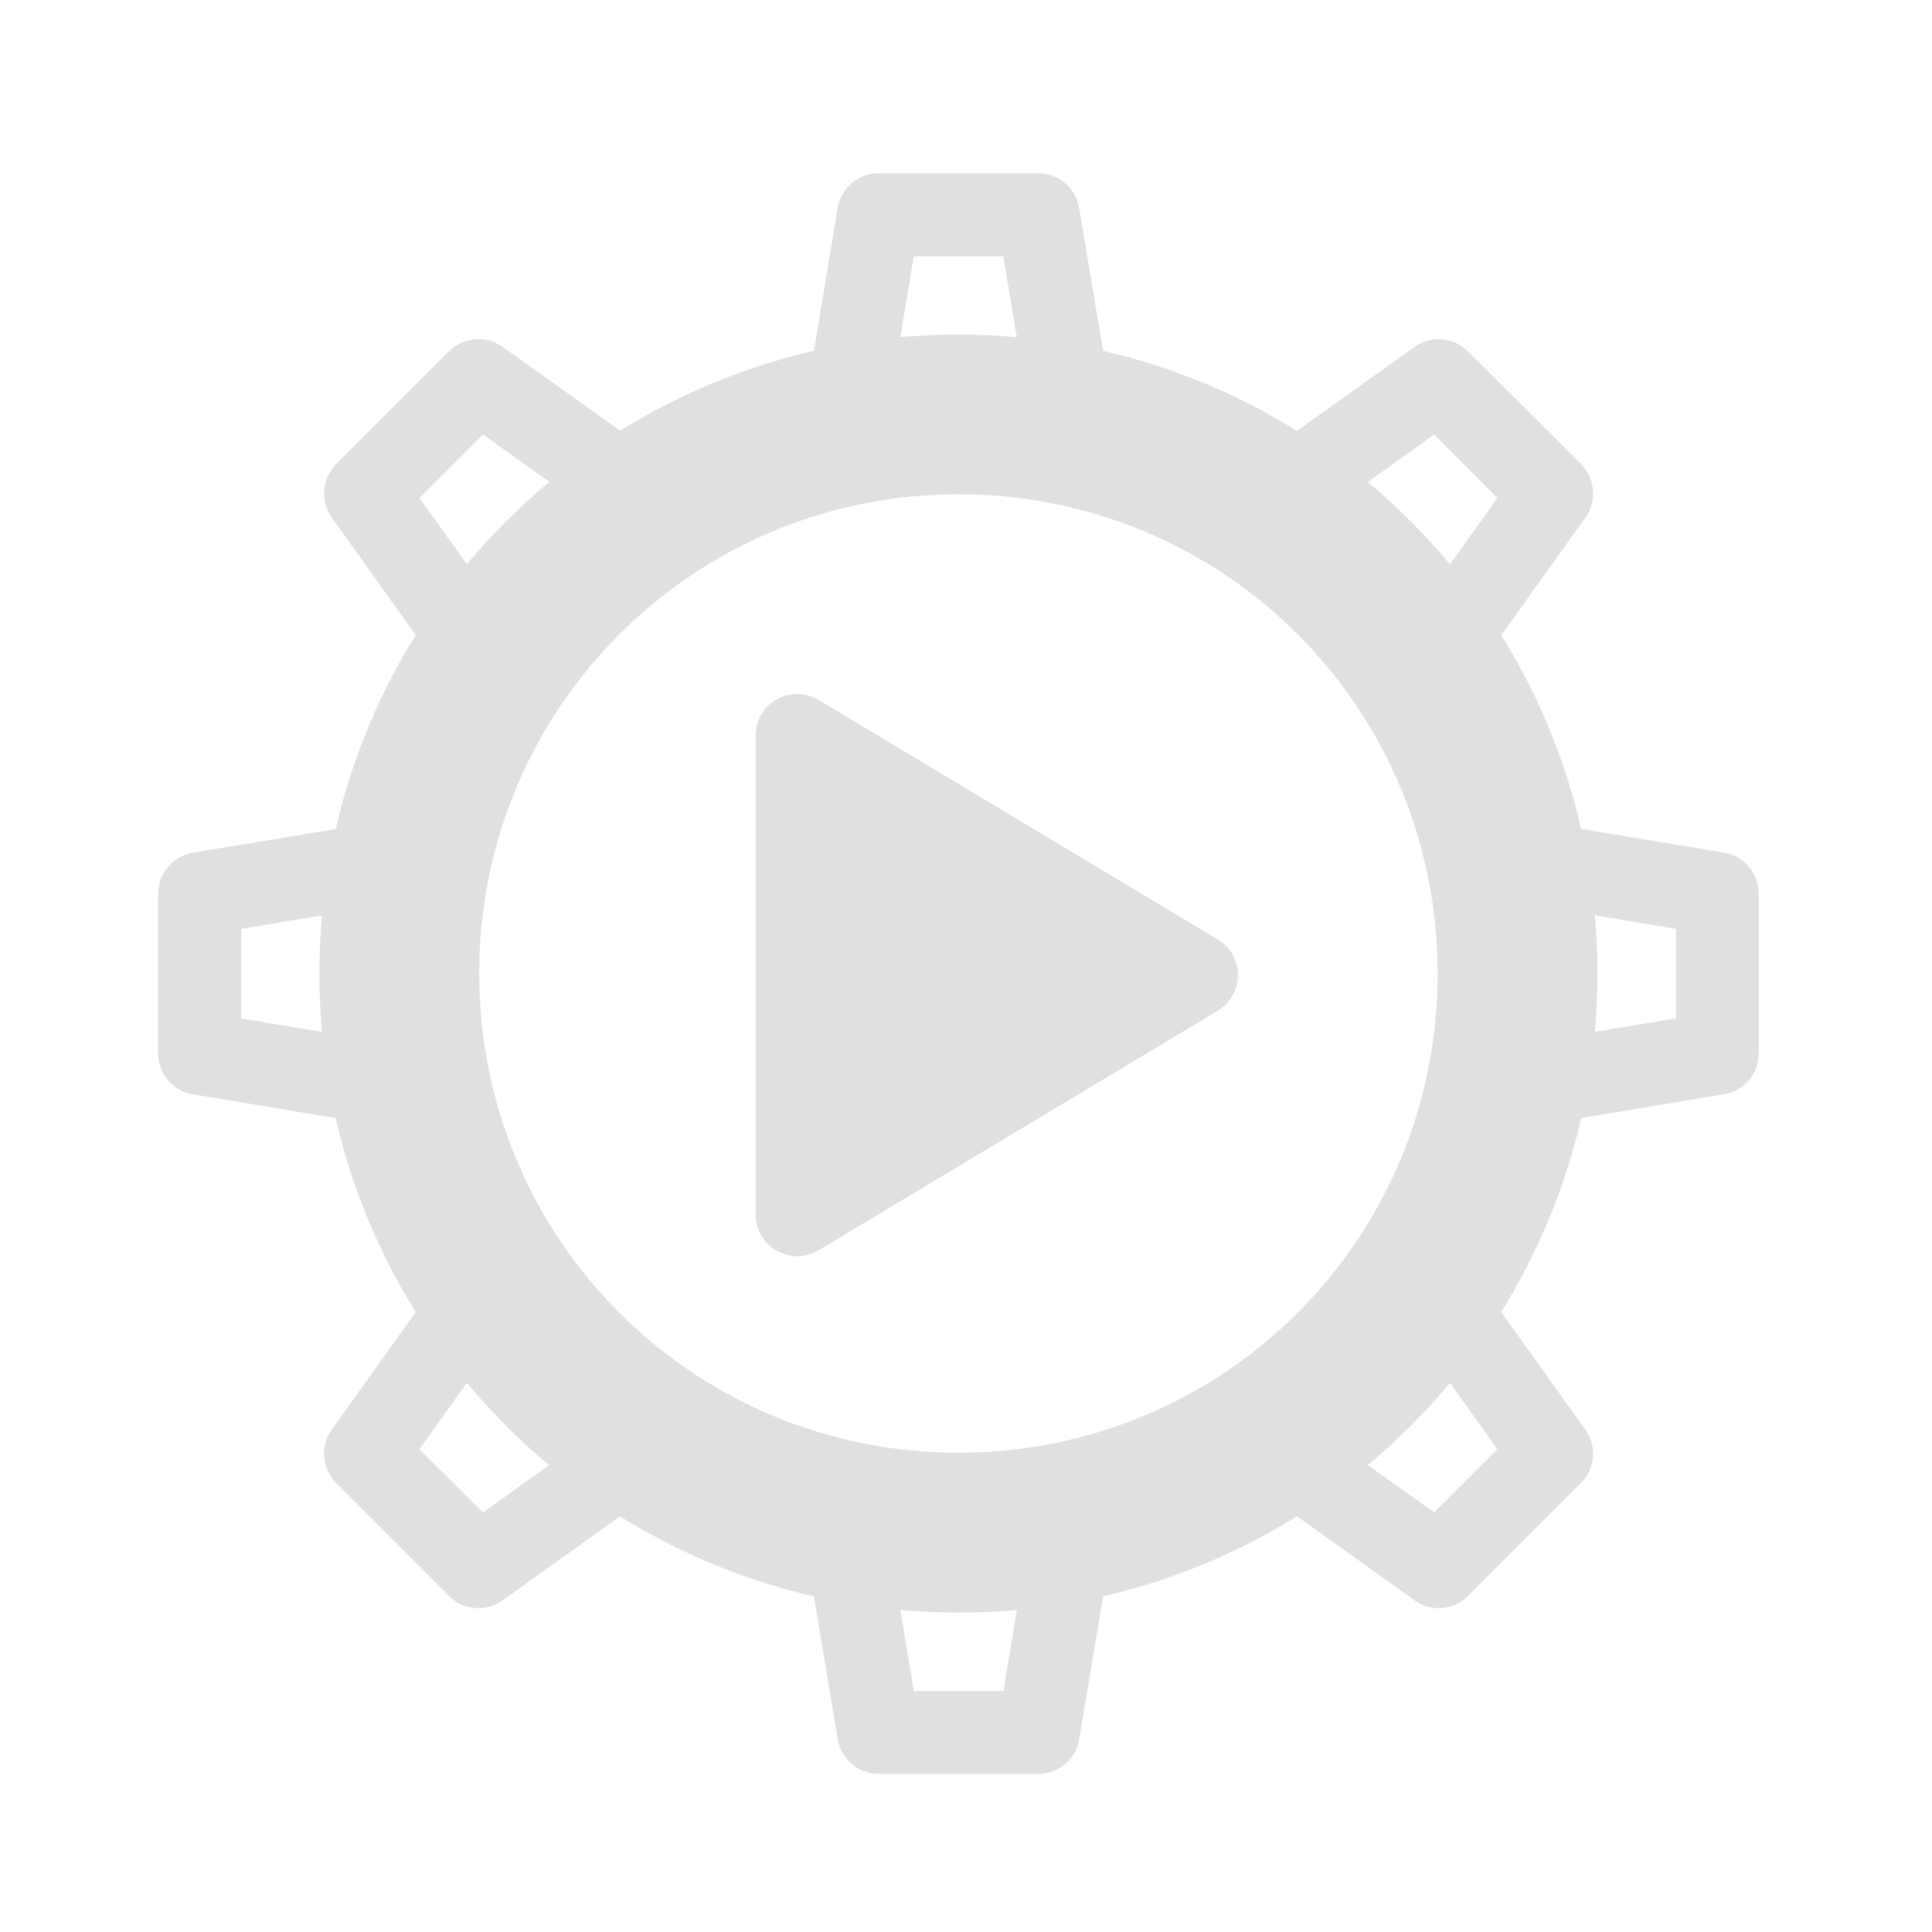 <svg height="24" viewBox="0 0 24 24" width="24" xmlns="http://www.w3.org/2000/svg"><g fill="#e0e0e0"><path d="m11.906 4.156c-4.398 0-7.938 3.539-7.938 7.938s3.539 7.938 7.938 7.938 7.938-3.539 7.938-7.938-3.539-7.938-7.938-7.938zm0 1.984c3.301 0 5.953 2.656 5.953 5.953 0 3.301-2.652 5.953-5.953 5.953-3.297 0-5.953-2.652-5.953-5.953 0-3.297 2.656-5.953 5.953-5.953zm0 0"/><path d="m10.914 2.152c-.25 0-.465.184-.508.43l-.473 2.848c.348-.102.711-.176 1.082-.223l.336-2.023h1.113l.336 2.023c.371.047.73.121 1.082.223l-.477-2.848c-.039-.246-.254-.43-.508-.43zm6.949 2.062c-.105 0-.207.035-.289.094l-2.348 1.676c.324.18.633.379.926.605l1.664-1.191.785.789-1.188 1.664c.223.289.426.602.602.926l1.68-2.348c.145-.203.121-.484-.055-.664l-1.406-1.402c-.098-.098-.23-.152-.371-.148zm-11.91 0c-.141-.004-.273.051-.375.148l-1.402 1.402c-.176.18-.199.461-.055.664l1.676 2.348c.176-.324.379-.637.605-.926l-1.191-1.664.789-.789 1.664 1.191c.289-.227.602-.426.926-.605l-2.348-1.676c-.086-.059-.184-.094-.289-.094zm-.711 5.906-2.848.473c-.246.043-.43.258-.43.508v1.984c0 .254.184.469.43.508l2.848.477c-.102-.352-.176-.711-.223-1.082l-2.023-.336v-1.113l2.023-.336c.047-.371.121-.734.223-1.082zm13.328 0c.102.348.18.711.227 1.082l2.023.336v1.113l-2.023.336c-.047.371-.125.73-.227 1.082l2.848-.477c.25-.039.43-.254.43-.508v-1.984c0-.25-.18-.465-.43-.508zm-.555 5.293c-.176.324-.379.633-.602.926l1.188 1.664-.785.785-1.664-1.188c-.293.223-.602.426-.926.602l2.348 1.68c.203.145.484.121.66-.055l1.406-1.406c.176-.176.199-.457.055-.66zm-12.219 0-1.676 2.348c-.145.203-.121.484.055.66l1.402 1.406c.18.176.461.199.664.055l2.348-1.68c-.324-.176-.637-.379-.926-.602l-1.664 1.188-.789-.785 1.191-1.664c-.227-.293-.426-.602-.605-.926zm4.137 3.344.473 2.848c.043.25.258.43.508.43h1.984c.254 0 .469-.18.508-.43l.477-2.848c-.352.102-.711.18-1.082.227l-.336 2.023h-1.113l-.336-2.023c-.371-.047-.734-.125-1.082-.227zm0 0"/><path d="m9.922 8.621c-.293-.012-.535.223-.535.516v5.953c0 .398.438.648.781.441l4.961-2.977c.332-.199.332-.684 0-.883l-4.961-2.977c-.074-.043-.16-.07-.246-.074zm0 0"/></g></svg>